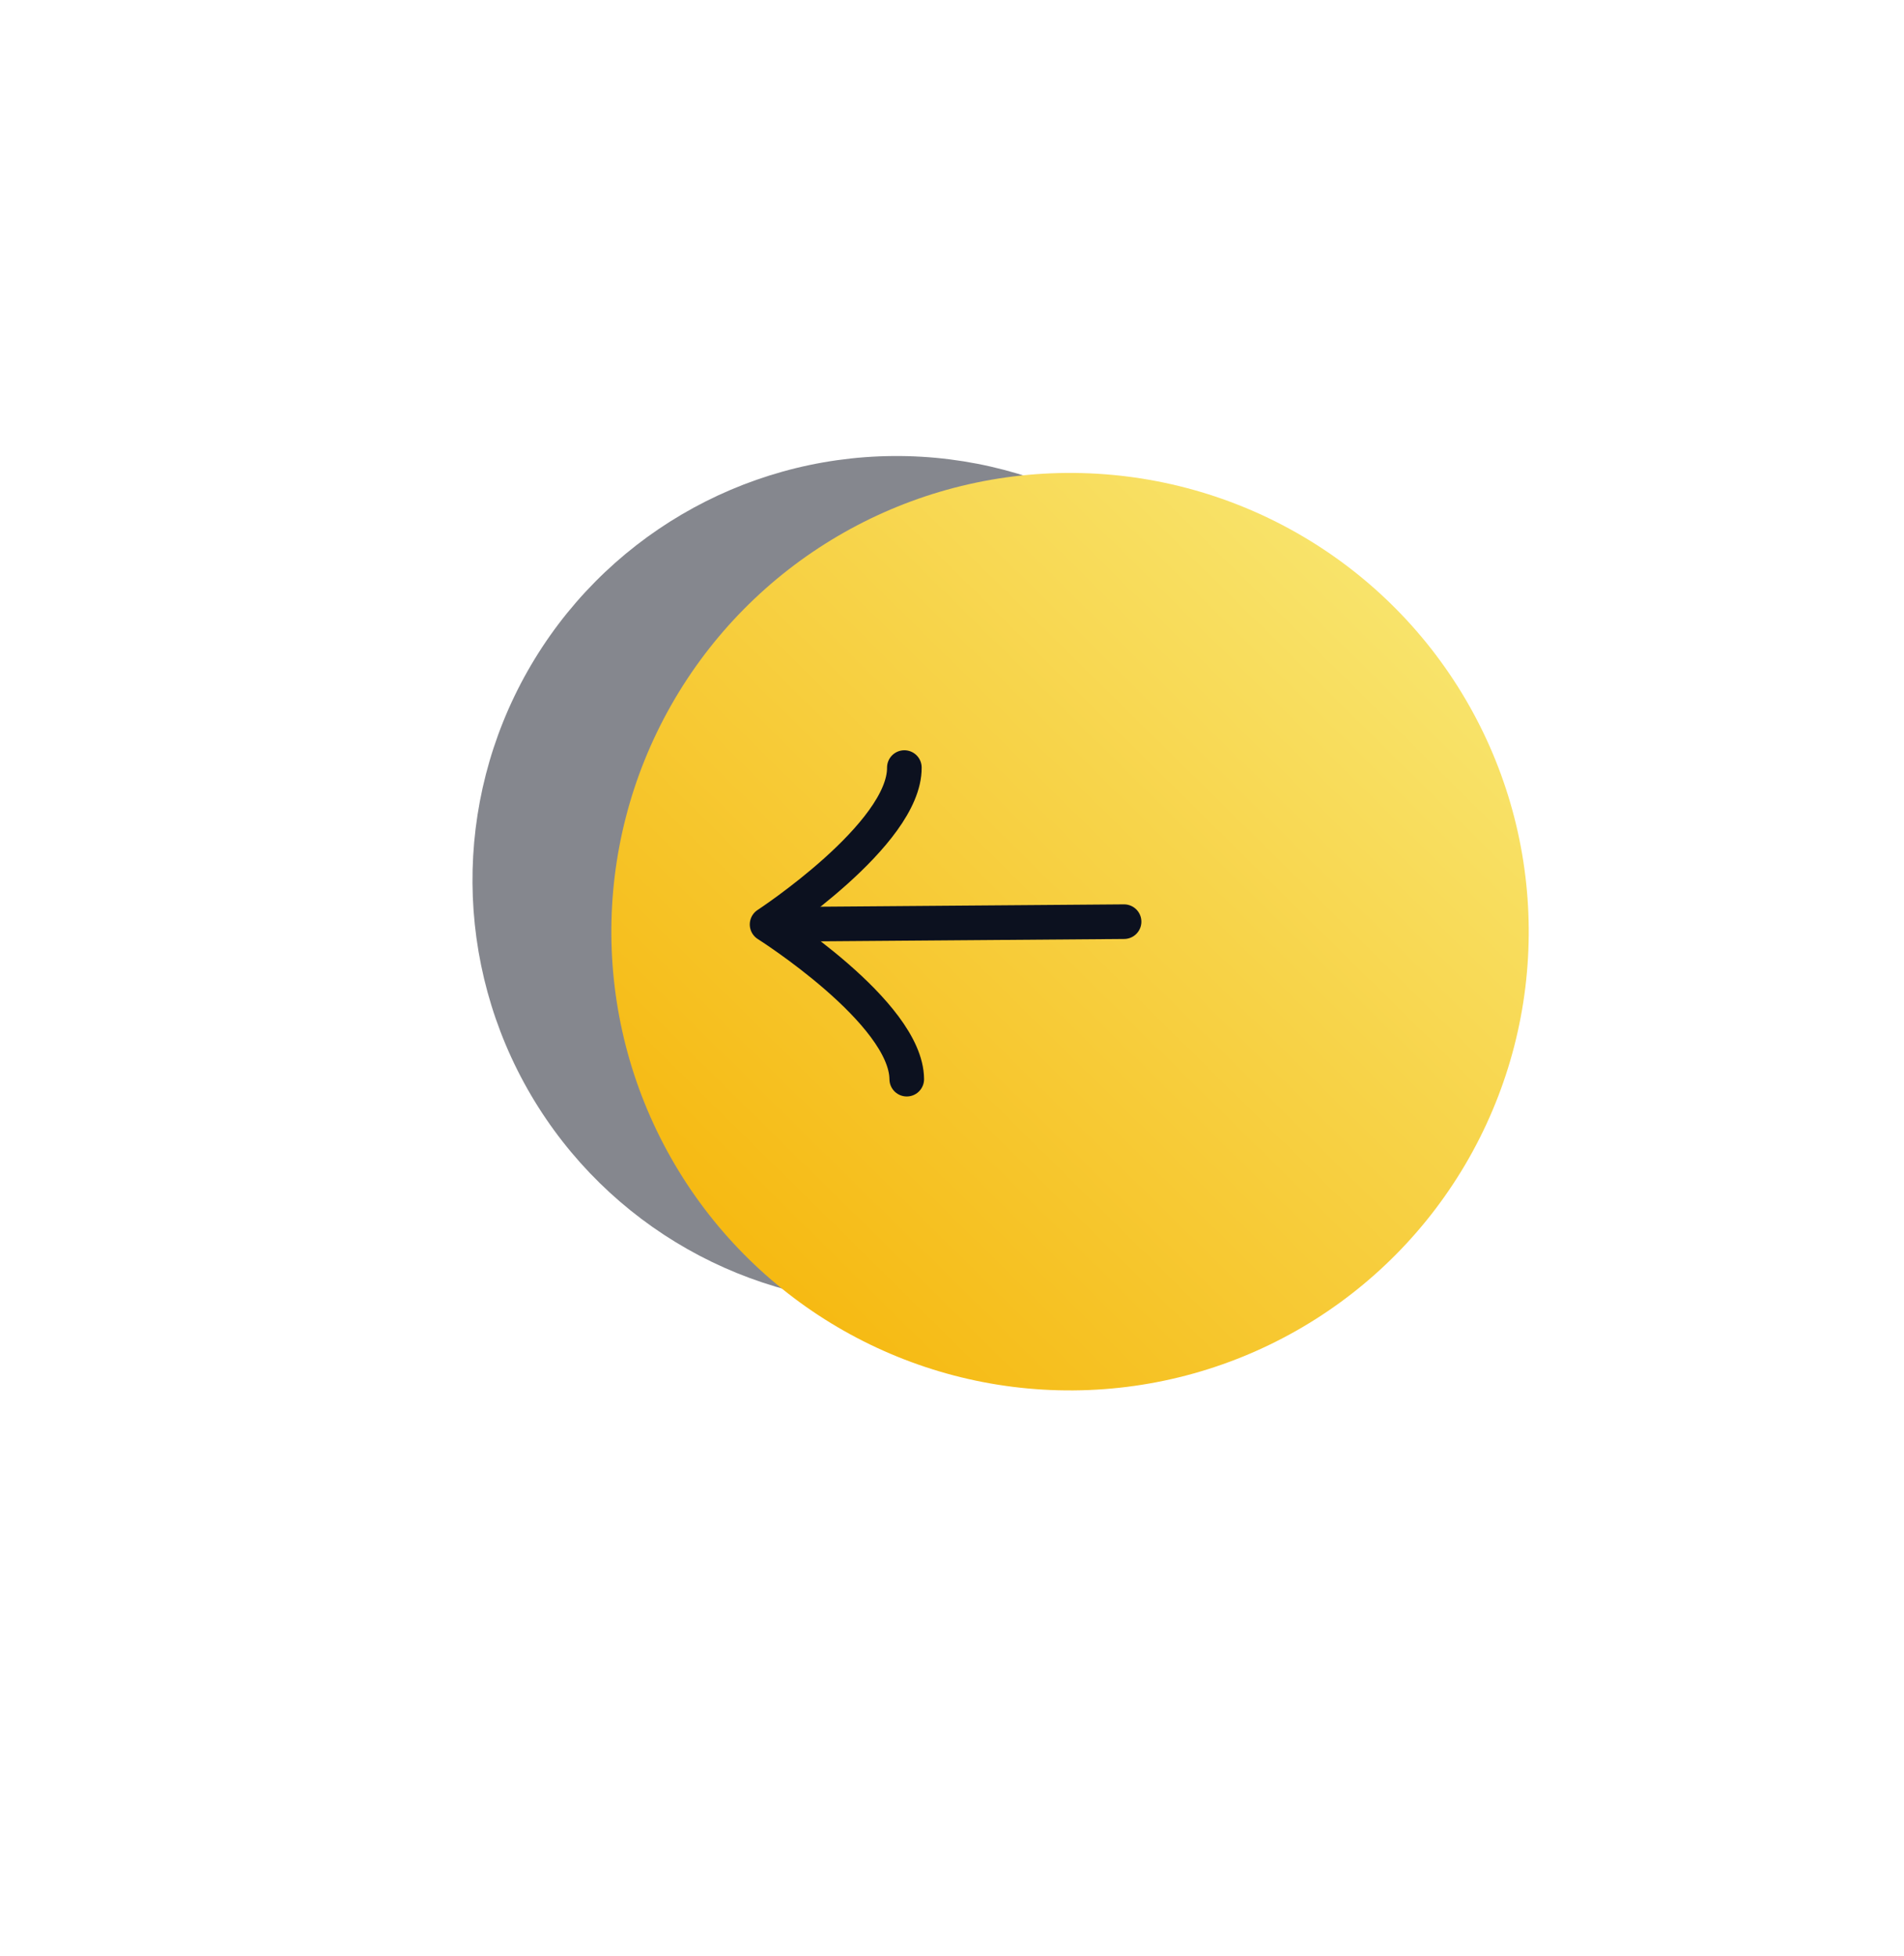 <svg width="110" height="113" viewBox="0 0 110 113" fill="none" xmlns="http://www.w3.org/2000/svg">
<g filter="url(#filter0_bdi_17_64)">
<circle cx="54.82" cy="53.82" r="41.5" transform="rotate(89.556 54.82 53.82)" fill="white" fill-opacity="0.55" shape-rendering="crispEdges"/>
</g>
<g filter="url(#filter1_f_17_64)">
<circle cx="51.797" cy="50.843" r="24.5" transform="rotate(89.556 51.797 50.843)" fill="#0C111F" fill-opacity="0.5"/>
</g>
<g filter="url(#filter2_i_17_64)">
<circle cx="54.82" cy="53.82" r="26.5" transform="rotate(89.556 54.82 53.82)" fill="url(#paint0_linear_17_64)"/>
</g>
<path d="M44.4 53.401L64.941 53.242" stroke="#0C111F" stroke-width="2" stroke-linecap="round" stroke-linejoin="round"/>
<path d="M52.247 44.34C52.277 48.197 44.317 53.402 44.317 53.402C44.317 53.402 52.356 58.482 52.386 62.34" stroke="#0C111F" stroke-width="2" stroke-linecap="round" stroke-linejoin="round"/>
<defs>
<filter id="filter0_bdi_17_64" x="0.32" y="3.32" width="109" height="109" filterUnits="userSpaceOnUse" color-interpolation-filters="sRGB">
<feFlood flood-opacity="0" result="BackgroundImageFix"/>
<feGaussianBlur in="BackgroundImage" stdDeviation="4"/>
<feComposite in2="SourceAlpha" operator="in" result="effect1_backgroundBlur_17_64"/>
<feColorMatrix in="SourceAlpha" type="matrix" values="0 0 0 0 0 0 0 0 0 0 0 0 0 0 0 0 0 0 127 0" result="hardAlpha"/>
<feOffset dy="4"/>
<feGaussianBlur stdDeviation="6.5"/>
<feComposite in2="hardAlpha" operator="out"/>
<feColorMatrix type="matrix" values="0 0 0 0 1 0 0 0 0 1 0 0 0 0 1 0 0 0 0.25 0"/>
<feBlend mode="normal" in2="effect1_backgroundBlur_17_64" result="effect2_dropShadow_17_64"/>
<feBlend mode="normal" in="SourceGraphic" in2="effect2_dropShadow_17_64" result="shape"/>
<feColorMatrix in="SourceAlpha" type="matrix" values="0 0 0 0 0 0 0 0 0 0 0 0 0 0 0 0 0 0 127 0" result="hardAlpha"/>
<feOffset dx="7"/>
<feGaussianBlur stdDeviation="10"/>
<feComposite in2="hardAlpha" operator="arithmetic" k2="-1" k3="1"/>
<feColorMatrix type="matrix" values="0 0 0 0 1 0 0 0 0 1 0 0 0 0 1 0 0 0 0.15 0"/>
<feBlend mode="normal" in2="shape" result="effect3_innerShadow_17_64"/>
</filter>
<filter id="filter1_f_17_64" x="1.297" y="0.344" width="101" height="101" filterUnits="userSpaceOnUse" color-interpolation-filters="sRGB">
<feFlood flood-opacity="0" result="BackgroundImageFix"/>
<feBlend mode="normal" in="SourceGraphic" in2="BackgroundImageFix" result="shape"/>
<feGaussianBlur stdDeviation="13" result="effect1_foregroundBlur_17_64"/>
</filter>
<filter id="filter2_i_17_64" x="28.32" y="27.32" width="60" height="53" filterUnits="userSpaceOnUse" color-interpolation-filters="sRGB">
<feFlood flood-opacity="0" result="BackgroundImageFix"/>
<feBlend mode="normal" in="SourceGraphic" in2="BackgroundImageFix" result="shape"/>
<feColorMatrix in="SourceAlpha" type="matrix" values="0 0 0 0 0 0 0 0 0 0 0 0 0 0 0 0 0 0 127 0" result="hardAlpha"/>
<feOffset dx="7"/>
<feGaussianBlur stdDeviation="10"/>
<feComposite in2="hardAlpha" operator="arithmetic" k2="-1" k3="1"/>
<feColorMatrix type="matrix" values="0 0 0 0 1 0 0 0 0 1 0 0 0 0 1 0 0 0 0.15 0"/>
<feBlend mode="normal" in2="shape" result="effect1_innerShadow_17_64"/>
</filter>
<linearGradient id="paint0_linear_17_64" x1="28.32" y1="27.32" x2="81.32" y2="80.32" gradientUnits="userSpaceOnUse">
<stop stop-color="#F9EC7D"/>
<stop offset="1" stop-color="#F5B100"/>
</linearGradient>
</defs>
</svg>
